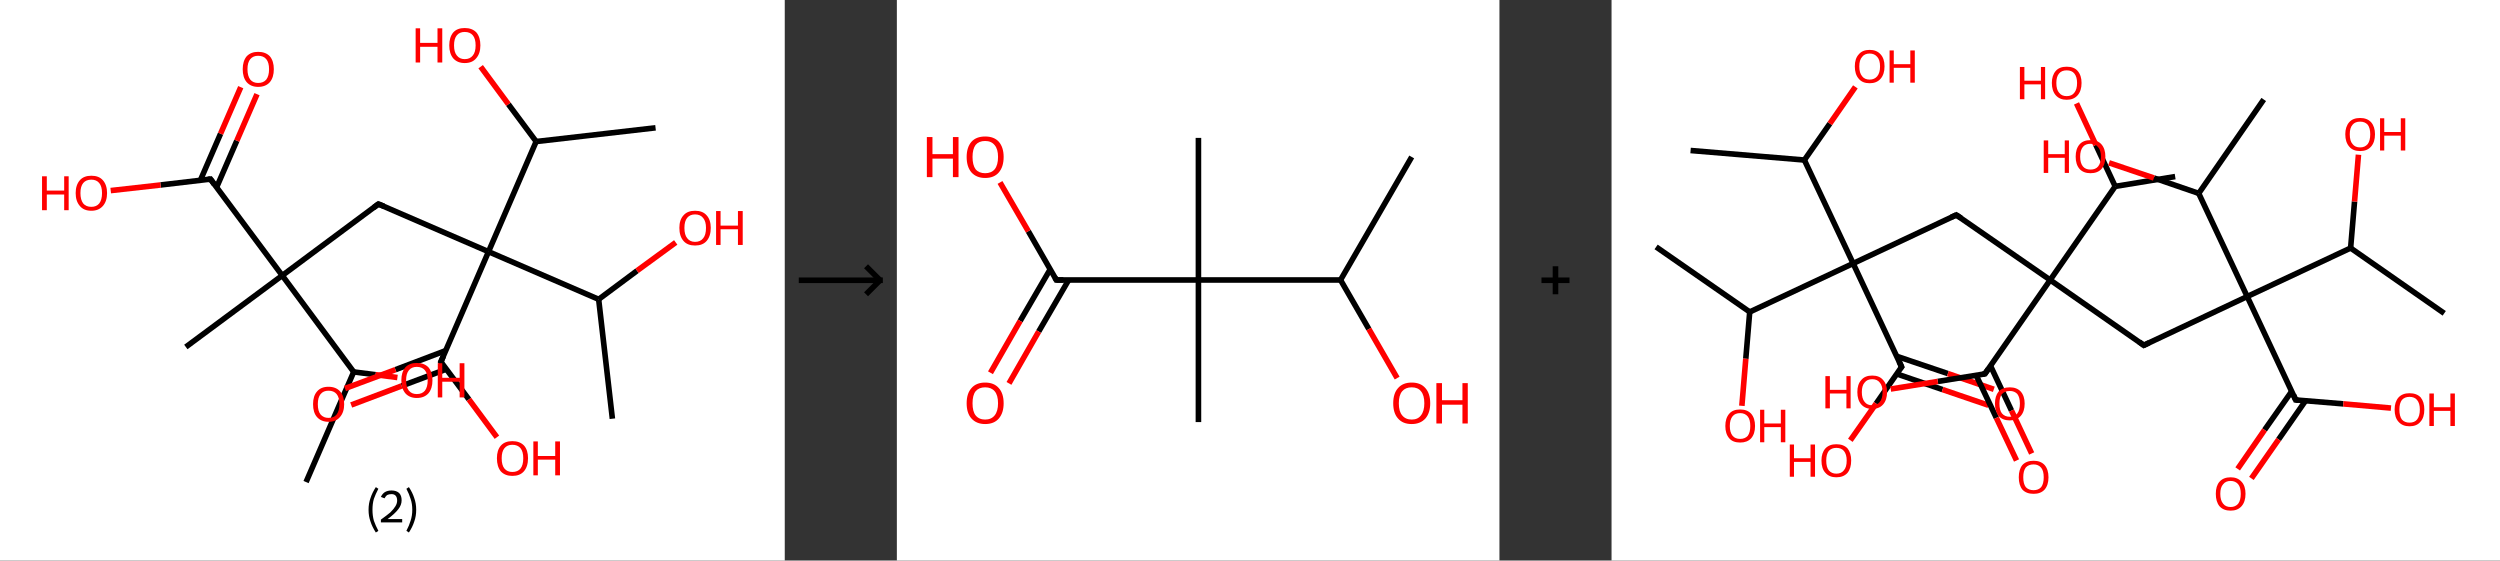 <?xml version='1.0' encoding='ASCII' standalone='yes'?>
<svg xmlns="http://www.w3.org/2000/svg" xmlns:xlink="http://www.w3.org/1999/xlink" version="1.1" width="892.0px" viewBox="0 0 892.0 200.0" height="200.0px">
  <rect x="0" y="0" width="892.0" height="200.0" fill="#333333" stroke="none"/>
  <g>
    <g transform="translate(0, 0) scale(1 1) "><!-- END OF HEADER -->
<rect style="opacity:1.0;fill:#FFFFFF;stroke:none" width="280.0" height="200.0" x="0.0" y="0.0"> </rect>
<path class="bond-0 atom-0 atom-1" d="M 109.2,172.0 L 126.2,132.7" style="fill:none;fill-rule:evenodd;stroke:#000000;stroke-width:2.0px;stroke-linecap:butt;stroke-linejoin:miter;stroke-opacity:1"/>
<path class="bond-1 atom-1 atom-2" d="M 126.2,132.7 L 134.0,133.7" style="fill:none;fill-rule:evenodd;stroke:#000000;stroke-width:2.0px;stroke-linecap:butt;stroke-linejoin:miter;stroke-opacity:1"/>
<path class="bond-1 atom-1 atom-2" d="M 134.0,133.7 L 141.8,134.7" style="fill:none;fill-rule:evenodd;stroke:#FF0000;stroke-width:2.0px;stroke-linecap:butt;stroke-linejoin:miter;stroke-opacity:1"/>
<path class="bond-2 atom-1 atom-3" d="M 126.2,132.7 L 100.7,98.3" style="fill:none;fill-rule:evenodd;stroke:#000000;stroke-width:2.0px;stroke-linecap:butt;stroke-linejoin:miter;stroke-opacity:1"/>
<path class="bond-3 atom-3 atom-4" d="M 100.7,98.3 L 66.3,123.8" style="fill:none;fill-rule:evenodd;stroke:#000000;stroke-width:2.0px;stroke-linecap:butt;stroke-linejoin:miter;stroke-opacity:1"/>
<path class="bond-4 atom-3 atom-5" d="M 100.7,98.3 L 135.0,72.8" style="fill:none;fill-rule:evenodd;stroke:#000000;stroke-width:2.0px;stroke-linecap:butt;stroke-linejoin:miter;stroke-opacity:1"/>
<path class="bond-5 atom-5 atom-6" d="M 135.0,72.8 L 174.3,89.8" style="fill:none;fill-rule:evenodd;stroke:#000000;stroke-width:2.0px;stroke-linecap:butt;stroke-linejoin:miter;stroke-opacity:1"/>
<path class="bond-6 atom-6 atom-7" d="M 174.3,89.8 L 157.3,129.1" style="fill:none;fill-rule:evenodd;stroke:#000000;stroke-width:2.0px;stroke-linecap:butt;stroke-linejoin:miter;stroke-opacity:1"/>
<path class="bond-7 atom-7 atom-8" d="M 159.0,125.1 L 141.1,131.9" style="fill:none;fill-rule:evenodd;stroke:#000000;stroke-width:2.0px;stroke-linecap:butt;stroke-linejoin:miter;stroke-opacity:1"/>
<path class="bond-7 atom-7 atom-8" d="M 141.1,131.9 L 123.1,138.6" style="fill:none;fill-rule:evenodd;stroke:#FF0000;stroke-width:2.0px;stroke-linecap:butt;stroke-linejoin:miter;stroke-opacity:1"/>
<path class="bond-7 atom-7 atom-8" d="M 159.3,131.7 L 143.3,137.7" style="fill:none;fill-rule:evenodd;stroke:#000000;stroke-width:2.0px;stroke-linecap:butt;stroke-linejoin:miter;stroke-opacity:1"/>
<path class="bond-7 atom-7 atom-8" d="M 143.3,137.7 L 125.3,144.5" style="fill:none;fill-rule:evenodd;stroke:#FF0000;stroke-width:2.0px;stroke-linecap:butt;stroke-linejoin:miter;stroke-opacity:1"/>
<path class="bond-8 atom-7 atom-9" d="M 157.3,129.1 L 167.3,142.5" style="fill:none;fill-rule:evenodd;stroke:#000000;stroke-width:2.0px;stroke-linecap:butt;stroke-linejoin:miter;stroke-opacity:1"/>
<path class="bond-8 atom-7 atom-9" d="M 167.3,142.5 L 177.3,156.0" style="fill:none;fill-rule:evenodd;stroke:#FF0000;stroke-width:2.0px;stroke-linecap:butt;stroke-linejoin:miter;stroke-opacity:1"/>
<path class="bond-9 atom-6 atom-10" d="M 174.3,89.8 L 213.6,106.8" style="fill:none;fill-rule:evenodd;stroke:#000000;stroke-width:2.0px;stroke-linecap:butt;stroke-linejoin:miter;stroke-opacity:1"/>
<path class="bond-10 atom-10 atom-11" d="M 213.6,106.8 L 218.5,149.4" style="fill:none;fill-rule:evenodd;stroke:#000000;stroke-width:2.0px;stroke-linecap:butt;stroke-linejoin:miter;stroke-opacity:1"/>
<path class="bond-11 atom-10 atom-12" d="M 213.6,106.8 L 227.3,96.6" style="fill:none;fill-rule:evenodd;stroke:#000000;stroke-width:2.0px;stroke-linecap:butt;stroke-linejoin:miter;stroke-opacity:1"/>
<path class="bond-11 atom-10 atom-12" d="M 227.3,96.6 L 241.1,86.5" style="fill:none;fill-rule:evenodd;stroke:#FF0000;stroke-width:2.0px;stroke-linecap:butt;stroke-linejoin:miter;stroke-opacity:1"/>
<path class="bond-12 atom-6 atom-13" d="M 174.3,89.8 L 191.3,50.5" style="fill:none;fill-rule:evenodd;stroke:#000000;stroke-width:2.0px;stroke-linecap:butt;stroke-linejoin:miter;stroke-opacity:1"/>
<path class="bond-13 atom-13 atom-14" d="M 191.3,50.5 L 233.9,45.6" style="fill:none;fill-rule:evenodd;stroke:#000000;stroke-width:2.0px;stroke-linecap:butt;stroke-linejoin:miter;stroke-opacity:1"/>
<path class="bond-14 atom-13 atom-15" d="M 191.3,50.5 L 181.4,37.2" style="fill:none;fill-rule:evenodd;stroke:#000000;stroke-width:2.0px;stroke-linecap:butt;stroke-linejoin:miter;stroke-opacity:1"/>
<path class="bond-14 atom-13 atom-15" d="M 181.4,37.2 L 171.5,23.8" style="fill:none;fill-rule:evenodd;stroke:#FF0000;stroke-width:2.0px;stroke-linecap:butt;stroke-linejoin:miter;stroke-opacity:1"/>
<path class="bond-15 atom-3 atom-16" d="M 100.7,98.3 L 75.1,63.9" style="fill:none;fill-rule:evenodd;stroke:#000000;stroke-width:2.0px;stroke-linecap:butt;stroke-linejoin:miter;stroke-opacity:1"/>
<path class="bond-16 atom-16 atom-17" d="M 77.3,66.8 L 84.5,50.2" style="fill:none;fill-rule:evenodd;stroke:#000000;stroke-width:2.0px;stroke-linecap:butt;stroke-linejoin:miter;stroke-opacity:1"/>
<path class="bond-16 atom-16 atom-17" d="M 84.5,50.2 L 91.7,33.6" style="fill:none;fill-rule:evenodd;stroke:#FF0000;stroke-width:2.0px;stroke-linecap:butt;stroke-linejoin:miter;stroke-opacity:1"/>
<path class="bond-16 atom-16 atom-17" d="M 71.5,64.3 L 78.7,47.7" style="fill:none;fill-rule:evenodd;stroke:#000000;stroke-width:2.0px;stroke-linecap:butt;stroke-linejoin:miter;stroke-opacity:1"/>
<path class="bond-16 atom-16 atom-17" d="M 78.7,47.7 L 85.9,31.1" style="fill:none;fill-rule:evenodd;stroke:#FF0000;stroke-width:2.0px;stroke-linecap:butt;stroke-linejoin:miter;stroke-opacity:1"/>
<path class="bond-17 atom-16 atom-18" d="M 75.1,63.9 L 57.3,66.0" style="fill:none;fill-rule:evenodd;stroke:#000000;stroke-width:2.0px;stroke-linecap:butt;stroke-linejoin:miter;stroke-opacity:1"/>
<path class="bond-17 atom-16 atom-18" d="M 57.3,66.0 L 39.5,68.0" style="fill:none;fill-rule:evenodd;stroke:#FF0000;stroke-width:2.0px;stroke-linecap:butt;stroke-linejoin:miter;stroke-opacity:1"/>
<path d="M 133.3,74.1 L 135.0,72.8 L 137.0,73.6" style="fill:none;stroke:#000000;stroke-width:2.0px;stroke-linecap:butt;stroke-linejoin:miter;stroke-opacity:1;"/>
<path d="M 158.2,127.1 L 157.3,129.1 L 157.8,129.8" style="fill:none;stroke:#000000;stroke-width:2.0px;stroke-linecap:butt;stroke-linejoin:miter;stroke-opacity:1;"/>
<path d="M 76.4,65.7 L 75.1,63.9 L 74.2,64.0" style="fill:none;stroke:#000000;stroke-width:2.0px;stroke-linecap:butt;stroke-linejoin:miter;stroke-opacity:1;"/>
<path class="atom-2" d="M 143.2 135.7 Q 143.2 132.8, 144.6 131.1 Q 146.1 129.5, 148.7 129.5 Q 151.4 129.5, 152.9 131.1 Q 154.3 132.8, 154.3 135.7 Q 154.3 138.6, 152.9 140.3 Q 151.4 142.0, 148.7 142.0 Q 146.1 142.0, 144.6 140.3 Q 143.2 138.6, 143.2 135.7 M 148.7 140.6 Q 150.6 140.6, 151.6 139.4 Q 152.6 138.1, 152.6 135.7 Q 152.6 133.3, 151.6 132.1 Q 150.6 130.9, 148.7 130.9 Q 146.9 130.9, 145.9 132.1 Q 144.9 133.3, 144.9 135.7 Q 144.9 138.1, 145.9 139.4 Q 146.9 140.6, 148.7 140.6 " fill="#FF0000"/>
<path class="atom-2" d="M 156.2 129.6 L 157.8 129.6 L 157.8 134.8 L 164.0 134.8 L 164.0 129.6 L 165.7 129.6 L 165.7 141.8 L 164.0 141.8 L 164.0 136.2 L 157.8 136.2 L 157.8 141.8 L 156.2 141.8 L 156.2 129.6 " fill="#FF0000"/>
<path class="atom-8" d="M 111.7 144.2 Q 111.7 141.3, 113.1 139.7 Q 114.5 138.0, 117.2 138.0 Q 119.9 138.0, 121.4 139.7 Q 122.8 141.3, 122.8 144.2 Q 122.8 147.1, 121.3 148.8 Q 119.9 150.5, 117.2 150.5 Q 114.6 150.5, 113.1 148.8 Q 111.7 147.2, 111.7 144.2 M 117.2 149.1 Q 119.1 149.1, 120.1 147.9 Q 121.1 146.6, 121.1 144.2 Q 121.1 141.8, 120.1 140.6 Q 119.1 139.4, 117.2 139.4 Q 115.4 139.4, 114.4 140.6 Q 113.4 141.8, 113.4 144.2 Q 113.4 146.7, 114.4 147.9 Q 115.4 149.1, 117.2 149.1 " fill="#FF0000"/>
<path class="atom-9" d="M 177.3 163.5 Q 177.3 160.6, 178.7 159.0 Q 180.1 157.4, 182.8 157.4 Q 185.5 157.4, 187.0 159.0 Q 188.4 160.6, 188.4 163.5 Q 188.4 166.5, 186.9 168.2 Q 185.5 169.8, 182.8 169.8 Q 180.2 169.8, 178.7 168.2 Q 177.3 166.5, 177.3 163.5 M 182.8 168.4 Q 184.7 168.4, 185.7 167.2 Q 186.7 166.0, 186.7 163.5 Q 186.7 161.1, 185.7 159.9 Q 184.7 158.7, 182.8 158.7 Q 181.0 158.7, 180.0 159.9 Q 179.0 161.1, 179.0 163.5 Q 179.0 166.0, 180.0 167.2 Q 181.0 168.4, 182.8 168.4 " fill="#FF0000"/>
<path class="atom-9" d="M 190.3 157.5 L 191.9 157.5 L 191.9 162.7 L 198.1 162.7 L 198.1 157.5 L 199.8 157.5 L 199.8 169.6 L 198.1 169.6 L 198.1 164.0 L 191.9 164.0 L 191.9 169.6 L 190.3 169.6 L 190.3 157.5 " fill="#FF0000"/>
<path class="atom-12" d="M 242.4 81.3 Q 242.4 78.4, 243.9 76.8 Q 245.3 75.2, 248.0 75.2 Q 250.7 75.2, 252.1 76.8 Q 253.6 78.4, 253.6 81.3 Q 253.6 84.3, 252.1 86.0 Q 250.7 87.6, 248.0 87.6 Q 245.3 87.6, 243.9 86.0 Q 242.4 84.3, 242.4 81.3 M 248.0 86.3 Q 249.9 86.3, 250.9 85.0 Q 251.9 83.8, 251.9 81.3 Q 251.9 79.0, 250.9 77.8 Q 249.9 76.5, 248.0 76.5 Q 246.2 76.5, 245.2 77.7 Q 244.2 78.9, 244.2 81.3 Q 244.2 83.8, 245.2 85.0 Q 246.2 86.3, 248.0 86.3 " fill="#FF0000"/>
<path class="atom-12" d="M 255.5 75.3 L 257.1 75.3 L 257.1 80.5 L 263.3 80.5 L 263.3 75.3 L 265.0 75.3 L 265.0 87.4 L 263.3 87.4 L 263.3 81.8 L 257.1 81.8 L 257.1 87.4 L 255.5 87.4 L 255.5 75.3 " fill="#FF0000"/>
<path class="atom-15" d="M 148.3 10.1 L 149.9 10.1 L 149.9 15.3 L 156.1 15.3 L 156.1 10.1 L 157.8 10.1 L 157.8 22.3 L 156.1 22.3 L 156.1 16.7 L 149.9 16.7 L 149.9 22.3 L 148.3 22.3 L 148.3 10.1 " fill="#FF0000"/>
<path class="atom-15" d="M 160.3 16.2 Q 160.3 13.3, 161.7 11.6 Q 163.1 10.0, 165.8 10.0 Q 168.5 10.0, 170.0 11.6 Q 171.4 13.3, 171.4 16.2 Q 171.4 19.1, 169.9 20.8 Q 168.5 22.5, 165.8 22.5 Q 163.2 22.5, 161.7 20.8 Q 160.3 19.1, 160.3 16.2 M 165.8 21.1 Q 167.7 21.1, 168.7 19.8 Q 169.7 18.6, 169.7 16.2 Q 169.7 13.8, 168.7 12.6 Q 167.7 11.4, 165.8 11.4 Q 164.0 11.4, 163.0 12.6 Q 162.0 13.8, 162.0 16.2 Q 162.0 18.6, 163.0 19.8 Q 164.0 21.1, 165.8 21.1 " fill="#FF0000"/>
<path class="atom-17" d="M 86.6 24.7 Q 86.6 21.8, 88.0 20.1 Q 89.5 18.5, 92.1 18.5 Q 94.8 18.5, 96.3 20.1 Q 97.7 21.8, 97.7 24.7 Q 97.7 27.6, 96.3 29.3 Q 94.8 31.0, 92.1 31.0 Q 89.5 31.0, 88.0 29.3 Q 86.6 27.6, 86.6 24.7 M 92.1 29.6 Q 94.0 29.6, 95.0 28.4 Q 96.0 27.1, 96.0 24.7 Q 96.0 22.3, 95.0 21.1 Q 94.0 19.9, 92.1 19.9 Q 90.3 19.9, 89.3 21.1 Q 88.3 22.3, 88.3 24.7 Q 88.3 27.1, 89.3 28.4 Q 90.3 29.6, 92.1 29.6 " fill="#FF0000"/>
<path class="atom-18" d="M 15.0 62.9 L 16.7 62.9 L 16.7 68.0 L 22.9 68.0 L 22.9 62.9 L 24.5 62.9 L 24.5 75.0 L 22.9 75.0 L 22.9 69.4 L 16.7 69.4 L 16.7 75.0 L 15.0 75.0 L 15.0 62.9 " fill="#FF0000"/>
<path class="atom-18" d="M 27.0 68.9 Q 27.0 66.0, 28.5 64.3 Q 29.9 62.7, 32.6 62.7 Q 35.3 62.7, 36.7 64.3 Q 38.2 66.0, 38.2 68.9 Q 38.2 71.8, 36.7 73.5 Q 35.2 75.2, 32.6 75.2 Q 29.9 75.2, 28.5 73.5 Q 27.0 71.8, 27.0 68.9 M 32.6 73.8 Q 34.4 73.8, 35.4 72.6 Q 36.4 71.3, 36.4 68.9 Q 36.4 66.5, 35.4 65.3 Q 34.4 64.1, 32.6 64.1 Q 30.7 64.1, 29.7 65.3 Q 28.7 66.5, 28.7 68.9 Q 28.7 71.3, 29.7 72.6 Q 30.7 73.8, 32.6 73.8 " fill="#FF0000"/>
<path class="legend" d="M 131.5 181.9 Q 131.5 179.6, 132.2 177.7 Q 132.8 175.8, 134.1 173.8 L 135.0 174.4 Q 134.0 176.3, 133.4 178.0 Q 132.9 179.7, 132.9 181.9 Q 132.9 184.0, 133.4 185.8 Q 134.0 187.5, 135.0 189.4 L 134.1 190.0 Q 132.8 188.0, 132.2 186.1 Q 131.5 184.2, 131.5 181.9 " fill="#000000"/>
<path class="legend" d="M 135.9 177.3 Q 136.4 176.2, 137.3 175.6 Q 138.3 175.0, 139.7 175.0 Q 141.4 175.0, 142.4 175.9 Q 143.3 176.8, 143.3 178.5 Q 143.3 180.2, 142.1 181.7 Q 140.9 183.3, 138.3 185.2 L 143.5 185.2 L 143.5 186.4 L 135.9 186.4 L 135.9 185.4 Q 138.0 183.9, 139.3 182.8 Q 140.5 181.6, 141.1 180.6 Q 141.7 179.6, 141.7 178.6 Q 141.7 177.5, 141.2 176.9 Q 140.7 176.3, 139.7 176.3 Q 138.8 176.3, 138.2 176.6 Q 137.6 177.0, 137.2 177.8 L 135.9 177.3 " fill="#000000"/>
<path class="legend" d="M 148.5 181.9 Q 148.5 184.2, 147.8 186.1 Q 147.2 188.0, 145.9 190.0 L 145.0 189.4 Q 146.0 187.5, 146.5 185.8 Q 147.1 184.0, 147.1 181.9 Q 147.1 179.7, 146.5 178.0 Q 146.0 176.3, 145.0 174.4 L 145.9 173.8 Q 147.2 175.8, 147.8 177.7 Q 148.5 179.6, 148.5 181.9 " fill="#000000"/>
</g>
    <g transform="translate(280.0, 0) scale(1 1) "><line x1="5" y1="100" x2="35" y2="100" style="stroke:rgb(0,0,0);stroke-width:2"/>
  <line x1="34" y1="100" x2="29" y2="95" style="stroke:rgb(0,0,0);stroke-width:2"/>
  <line x1="34" y1="100" x2="29" y2="105" style="stroke:rgb(0,0,0);stroke-width:2"/>
</g>
    <g transform="translate(320.0, 0) scale(1 1) "><!-- END OF HEADER -->
<rect style="opacity:1.0;fill:#FFFFFF;stroke:none" width="215.0" height="200.0" x="0.0" y="0.0"> </rect>
<path class="bond-0 atom-0 atom-1" d="M 183.7,56.0 L 158.3,99.9" style="fill:none;fill-rule:evenodd;stroke:#000000;stroke-width:2.0px;stroke-linecap:butt;stroke-linejoin:miter;stroke-opacity:1"/>
<path class="bond-1 atom-1 atom-2" d="M 158.3,99.9 L 168.4,117.4" style="fill:none;fill-rule:evenodd;stroke:#000000;stroke-width:2.0px;stroke-linecap:butt;stroke-linejoin:miter;stroke-opacity:1"/>
<path class="bond-1 atom-1 atom-2" d="M 168.4,117.4 L 178.5,134.9" style="fill:none;fill-rule:evenodd;stroke:#FF0000;stroke-width:2.0px;stroke-linecap:butt;stroke-linejoin:miter;stroke-opacity:1"/>
<path class="bond-2 atom-1 atom-3" d="M 158.3,99.9 L 107.6,99.9" style="fill:none;fill-rule:evenodd;stroke:#000000;stroke-width:2.0px;stroke-linecap:butt;stroke-linejoin:miter;stroke-opacity:1"/>
<path class="bond-3 atom-3 atom-4" d="M 107.6,99.9 L 107.6,49.2" style="fill:none;fill-rule:evenodd;stroke:#000000;stroke-width:2.0px;stroke-linecap:butt;stroke-linejoin:miter;stroke-opacity:1"/>
<path class="bond-4 atom-3 atom-5" d="M 107.6,99.9 L 107.6,150.6" style="fill:none;fill-rule:evenodd;stroke:#000000;stroke-width:2.0px;stroke-linecap:butt;stroke-linejoin:miter;stroke-opacity:1"/>
<path class="bond-5 atom-3 atom-6" d="M 107.6,99.9 L 56.9,99.9" style="fill:none;fill-rule:evenodd;stroke:#000000;stroke-width:2.0px;stroke-linecap:butt;stroke-linejoin:miter;stroke-opacity:1"/>
<path class="bond-6 atom-6 atom-7" d="M 54.7,96.1 L 44.0,114.5" style="fill:none;fill-rule:evenodd;stroke:#000000;stroke-width:2.0px;stroke-linecap:butt;stroke-linejoin:miter;stroke-opacity:1"/>
<path class="bond-6 atom-6 atom-7" d="M 44.0,114.5 L 33.4,133.0" style="fill:none;fill-rule:evenodd;stroke:#FF0000;stroke-width:2.0px;stroke-linecap:butt;stroke-linejoin:miter;stroke-opacity:1"/>
<path class="bond-6 atom-6 atom-7" d="M 61.3,99.9 L 50.6,118.3" style="fill:none;fill-rule:evenodd;stroke:#000000;stroke-width:2.0px;stroke-linecap:butt;stroke-linejoin:miter;stroke-opacity:1"/>
<path class="bond-6 atom-6 atom-7" d="M 50.6,118.3 L 40.0,136.8" style="fill:none;fill-rule:evenodd;stroke:#FF0000;stroke-width:2.0px;stroke-linecap:butt;stroke-linejoin:miter;stroke-opacity:1"/>
<path class="bond-7 atom-6 atom-8" d="M 56.9,99.9 L 46.9,82.5" style="fill:none;fill-rule:evenodd;stroke:#000000;stroke-width:2.0px;stroke-linecap:butt;stroke-linejoin:miter;stroke-opacity:1"/>
<path class="bond-7 atom-6 atom-8" d="M 46.9,82.5 L 36.8,65.1" style="fill:none;fill-rule:evenodd;stroke:#FF0000;stroke-width:2.0px;stroke-linecap:butt;stroke-linejoin:miter;stroke-opacity:1"/>
<path d="M 59.4,99.9 L 56.9,99.9 L 56.4,99.0" style="fill:none;stroke:#000000;stroke-width:2.0px;stroke-linecap:butt;stroke-linejoin:miter;stroke-opacity:1;"/>
<path class="atom-2" d="M 177.1 143.9 Q 177.1 140.4, 178.8 138.5 Q 180.5 136.5, 183.7 136.5 Q 186.9 136.5, 188.6 138.5 Q 190.3 140.4, 190.3 143.9 Q 190.3 147.3, 188.6 149.3 Q 186.8 151.3, 183.7 151.3 Q 180.5 151.3, 178.8 149.3 Q 177.1 147.4, 177.1 143.9 M 183.7 149.7 Q 185.9 149.7, 187.0 148.2 Q 188.2 146.7, 188.2 143.9 Q 188.2 141.0, 187.0 139.6 Q 185.9 138.2, 183.7 138.2 Q 181.5 138.2, 180.3 139.6 Q 179.1 141.0, 179.1 143.9 Q 179.1 146.8, 180.3 148.2 Q 181.5 149.7, 183.7 149.7 " fill="#FF0000"/>
<path class="atom-2" d="M 192.5 136.7 L 194.5 136.7 L 194.5 142.8 L 201.8 142.8 L 201.8 136.7 L 203.7 136.7 L 203.7 151.1 L 201.8 151.1 L 201.8 144.4 L 194.5 144.4 L 194.5 151.1 L 192.5 151.1 L 192.5 136.7 " fill="#FF0000"/>
<path class="atom-7" d="M 24.9 143.9 Q 24.9 140.4, 26.6 138.5 Q 28.3 136.5, 31.5 136.5 Q 34.7 136.5, 36.4 138.5 Q 38.1 140.4, 38.1 143.9 Q 38.1 147.3, 36.4 149.3 Q 34.7 151.3, 31.5 151.3 Q 28.4 151.3, 26.6 149.3 Q 24.9 147.4, 24.9 143.9 M 31.5 149.7 Q 33.7 149.7, 34.9 148.2 Q 36.1 146.7, 36.1 143.9 Q 36.1 141.0, 34.9 139.6 Q 33.7 138.2, 31.5 138.2 Q 29.3 138.2, 28.1 139.6 Q 27.0 141.0, 27.0 143.9 Q 27.0 146.8, 28.1 148.2 Q 29.3 149.7, 31.5 149.7 " fill="#FF0000"/>
<path class="atom-8" d="M 10.7 48.9 L 12.7 48.9 L 12.7 55.0 L 20.0 55.0 L 20.0 48.9 L 22.0 48.9 L 22.0 63.2 L 20.0 63.2 L 20.0 56.6 L 12.7 56.6 L 12.7 63.2 L 10.7 63.2 L 10.7 48.9 " fill="#FF0000"/>
<path class="atom-8" d="M 24.9 56.0 Q 24.9 52.6, 26.6 50.6 Q 28.3 48.7, 31.5 48.7 Q 34.7 48.7, 36.4 50.6 Q 38.1 52.6, 38.1 56.0 Q 38.1 59.5, 36.4 61.5 Q 34.7 63.5, 31.5 63.5 Q 28.4 63.5, 26.6 61.5 Q 24.9 59.5, 24.9 56.0 M 31.5 61.8 Q 33.7 61.8, 34.9 60.4 Q 36.1 58.9, 36.1 56.0 Q 36.1 53.2, 34.9 51.8 Q 33.7 50.3, 31.5 50.3 Q 29.3 50.3, 28.1 51.7 Q 27.0 53.2, 27.0 56.0 Q 27.0 58.9, 28.1 60.4 Q 29.3 61.8, 31.5 61.8 " fill="#FF0000"/>
</g>
    <g transform="translate(535.0, 0) scale(1 1) "><line x1="15" y1="100" x2="25" y2="100" style="stroke:rgb(0,0,0);stroke-width:2"/>
  <line x1="20" y1="95" x2="20" y2="105" style="stroke:rgb(0,0,0);stroke-width:2"/>
</g>
    <g transform="translate(575.0, 0) scale(1 1) "><!-- END OF HEADER -->
<rect style="opacity:1.0;fill:#FFFFFF;stroke:none" width="317.0" height="200.0" x="0.0" y="0.0"> </rect>
<path class="bond-0 atom-0 atom-1" d="M 201.1,63.0 L 179.7,66.5" style="fill:none;fill-rule:evenodd;stroke:#000000;stroke-width:2.0px;stroke-linecap:butt;stroke-linejoin:miter;stroke-opacity:1"/>
<path class="bond-1 atom-1 atom-2" d="M 179.7,66.5 L 172.8,51.7" style="fill:none;fill-rule:evenodd;stroke:#000000;stroke-width:2.0px;stroke-linecap:butt;stroke-linejoin:miter;stroke-opacity:1"/>
<path class="bond-1 atom-1 atom-2" d="M 172.8,51.7 L 165.9,36.9" style="fill:none;fill-rule:evenodd;stroke:#FF0000;stroke-width:2.0px;stroke-linecap:butt;stroke-linejoin:miter;stroke-opacity:1"/>
<path class="bond-2 atom-1 atom-3" d="M 179.7,66.5 L 156.5,99.9" style="fill:none;fill-rule:evenodd;stroke:#000000;stroke-width:2.0px;stroke-linecap:butt;stroke-linejoin:miter;stroke-opacity:1"/>
<path class="bond-3 atom-3 atom-4" d="M 156.5,99.9 L 123.0,76.7" style="fill:none;fill-rule:evenodd;stroke:#000000;stroke-width:2.0px;stroke-linecap:butt;stroke-linejoin:miter;stroke-opacity:1"/>
<path class="bond-4 atom-4 atom-5" d="M 123.0,76.7 L 86.2,94.0" style="fill:none;fill-rule:evenodd;stroke:#000000;stroke-width:2.0px;stroke-linecap:butt;stroke-linejoin:miter;stroke-opacity:1"/>
<path class="bond-5 atom-5 atom-6" d="M 86.2,94.0 L 103.5,130.9" style="fill:none;fill-rule:evenodd;stroke:#000000;stroke-width:2.0px;stroke-linecap:butt;stroke-linejoin:miter;stroke-opacity:1"/>
<path class="bond-6 atom-6 atom-7" d="M 101.7,133.4 L 118.1,139.0" style="fill:none;fill-rule:evenodd;stroke:#000000;stroke-width:2.0px;stroke-linecap:butt;stroke-linejoin:miter;stroke-opacity:1"/>
<path class="bond-6 atom-6 atom-7" d="M 118.1,139.0 L 134.5,144.6" style="fill:none;fill-rule:evenodd;stroke:#FF0000;stroke-width:2.0px;stroke-linecap:butt;stroke-linejoin:miter;stroke-opacity:1"/>
<path class="bond-6 atom-6 atom-7" d="M 101.7,127.1 L 120.0,133.3" style="fill:none;fill-rule:evenodd;stroke:#000000;stroke-width:2.0px;stroke-linecap:butt;stroke-linejoin:miter;stroke-opacity:1"/>
<path class="bond-6 atom-6 atom-7" d="M 120.0,133.3 L 136.4,138.9" style="fill:none;fill-rule:evenodd;stroke:#FF0000;stroke-width:2.0px;stroke-linecap:butt;stroke-linejoin:miter;stroke-opacity:1"/>
<path class="bond-7 atom-6 atom-8" d="M 103.5,130.9 L 94.4,144.0" style="fill:none;fill-rule:evenodd;stroke:#000000;stroke-width:2.0px;stroke-linecap:butt;stroke-linejoin:miter;stroke-opacity:1"/>
<path class="bond-7 atom-6 atom-8" d="M 94.4,144.0 L 85.2,157.1" style="fill:none;fill-rule:evenodd;stroke:#FF0000;stroke-width:2.0px;stroke-linecap:butt;stroke-linejoin:miter;stroke-opacity:1"/>
<path class="bond-8 atom-5 atom-9" d="M 86.2,94.0 L 49.3,111.3" style="fill:none;fill-rule:evenodd;stroke:#000000;stroke-width:2.0px;stroke-linecap:butt;stroke-linejoin:miter;stroke-opacity:1"/>
<path class="bond-9 atom-9 atom-10" d="M 49.3,111.3 L 15.9,88.1" style="fill:none;fill-rule:evenodd;stroke:#000000;stroke-width:2.0px;stroke-linecap:butt;stroke-linejoin:miter;stroke-opacity:1"/>
<path class="bond-10 atom-9 atom-11" d="M 49.3,111.3 L 47.9,128.0" style="fill:none;fill-rule:evenodd;stroke:#000000;stroke-width:2.0px;stroke-linecap:butt;stroke-linejoin:miter;stroke-opacity:1"/>
<path class="bond-10 atom-9 atom-11" d="M 47.9,128.0 L 46.5,144.8" style="fill:none;fill-rule:evenodd;stroke:#FF0000;stroke-width:2.0px;stroke-linecap:butt;stroke-linejoin:miter;stroke-opacity:1"/>
<path class="bond-11 atom-5 atom-12" d="M 86.2,94.0 L 68.8,57.1" style="fill:none;fill-rule:evenodd;stroke:#000000;stroke-width:2.0px;stroke-linecap:butt;stroke-linejoin:miter;stroke-opacity:1"/>
<path class="bond-12 atom-12 atom-13" d="M 68.8,57.1 L 28.2,53.7" style="fill:none;fill-rule:evenodd;stroke:#000000;stroke-width:2.0px;stroke-linecap:butt;stroke-linejoin:miter;stroke-opacity:1"/>
<path class="bond-13 atom-12 atom-14" d="M 68.8,57.1 L 77.9,44.1" style="fill:none;fill-rule:evenodd;stroke:#000000;stroke-width:2.0px;stroke-linecap:butt;stroke-linejoin:miter;stroke-opacity:1"/>
<path class="bond-13 atom-12 atom-14" d="M 77.9,44.1 L 87.0,31.0" style="fill:none;fill-rule:evenodd;stroke:#FF0000;stroke-width:2.0px;stroke-linecap:butt;stroke-linejoin:miter;stroke-opacity:1"/>
<path class="bond-14 atom-3 atom-15" d="M 156.5,99.9 L 189.9,123.2" style="fill:none;fill-rule:evenodd;stroke:#000000;stroke-width:2.0px;stroke-linecap:butt;stroke-linejoin:miter;stroke-opacity:1"/>
<path class="bond-15 atom-15 atom-16" d="M 189.9,123.2 L 226.8,105.8" style="fill:none;fill-rule:evenodd;stroke:#000000;stroke-width:2.0px;stroke-linecap:butt;stroke-linejoin:miter;stroke-opacity:1"/>
<path class="bond-16 atom-16 atom-17" d="M 226.8,105.8 L 244.1,142.7" style="fill:none;fill-rule:evenodd;stroke:#000000;stroke-width:2.0px;stroke-linecap:butt;stroke-linejoin:miter;stroke-opacity:1"/>
<path class="bond-17 atom-17 atom-18" d="M 242.7,139.6 L 233.0,153.4" style="fill:none;fill-rule:evenodd;stroke:#000000;stroke-width:2.0px;stroke-linecap:butt;stroke-linejoin:miter;stroke-opacity:1"/>
<path class="bond-17 atom-17 atom-18" d="M 233.0,153.4 L 223.4,167.3" style="fill:none;fill-rule:evenodd;stroke:#FF0000;stroke-width:2.0px;stroke-linecap:butt;stroke-linejoin:miter;stroke-opacity:1"/>
<path class="bond-17 atom-17 atom-18" d="M 247.6,143.0 L 238.0,156.8" style="fill:none;fill-rule:evenodd;stroke:#000000;stroke-width:2.0px;stroke-linecap:butt;stroke-linejoin:miter;stroke-opacity:1"/>
<path class="bond-17 atom-17 atom-18" d="M 238.0,156.8 L 228.3,170.7" style="fill:none;fill-rule:evenodd;stroke:#FF0000;stroke-width:2.0px;stroke-linecap:butt;stroke-linejoin:miter;stroke-opacity:1"/>
<path class="bond-18 atom-17 atom-19" d="M 244.1,142.7 L 261.1,144.1" style="fill:none;fill-rule:evenodd;stroke:#000000;stroke-width:2.0px;stroke-linecap:butt;stroke-linejoin:miter;stroke-opacity:1"/>
<path class="bond-18 atom-17 atom-19" d="M 261.1,144.1 L 278.1,145.6" style="fill:none;fill-rule:evenodd;stroke:#FF0000;stroke-width:2.0px;stroke-linecap:butt;stroke-linejoin:miter;stroke-opacity:1"/>
<path class="bond-19 atom-16 atom-20" d="M 226.8,105.8 L 263.7,88.5" style="fill:none;fill-rule:evenodd;stroke:#000000;stroke-width:2.0px;stroke-linecap:butt;stroke-linejoin:miter;stroke-opacity:1"/>
<path class="bond-20 atom-20 atom-21" d="M 263.7,88.5 L 297.1,111.8" style="fill:none;fill-rule:evenodd;stroke:#000000;stroke-width:2.0px;stroke-linecap:butt;stroke-linejoin:miter;stroke-opacity:1"/>
<path class="bond-21 atom-20 atom-22" d="M 263.7,88.5 L 265.1,71.9" style="fill:none;fill-rule:evenodd;stroke:#000000;stroke-width:2.0px;stroke-linecap:butt;stroke-linejoin:miter;stroke-opacity:1"/>
<path class="bond-21 atom-20 atom-22" d="M 265.1,71.9 L 266.5,55.2" style="fill:none;fill-rule:evenodd;stroke:#FF0000;stroke-width:2.0px;stroke-linecap:butt;stroke-linejoin:miter;stroke-opacity:1"/>
<path class="bond-22 atom-16 atom-23" d="M 226.8,105.8 L 209.5,69.0" style="fill:none;fill-rule:evenodd;stroke:#000000;stroke-width:2.0px;stroke-linecap:butt;stroke-linejoin:miter;stroke-opacity:1"/>
<path class="bond-23 atom-23 atom-24" d="M 209.5,69.0 L 232.7,35.5" style="fill:none;fill-rule:evenodd;stroke:#000000;stroke-width:2.0px;stroke-linecap:butt;stroke-linejoin:miter;stroke-opacity:1"/>
<path class="bond-24 atom-23 atom-25" d="M 209.5,69.0 L 193.5,63.5" style="fill:none;fill-rule:evenodd;stroke:#000000;stroke-width:2.0px;stroke-linecap:butt;stroke-linejoin:miter;stroke-opacity:1"/>
<path class="bond-24 atom-23 atom-25" d="M 193.5,63.5 L 177.5,58.1" style="fill:none;fill-rule:evenodd;stroke:#FF0000;stroke-width:2.0px;stroke-linecap:butt;stroke-linejoin:miter;stroke-opacity:1"/>
<path class="bond-25 atom-3 atom-26" d="M 156.5,99.9 L 133.2,133.4" style="fill:none;fill-rule:evenodd;stroke:#000000;stroke-width:2.0px;stroke-linecap:butt;stroke-linejoin:miter;stroke-opacity:1"/>
<path class="bond-26 atom-26 atom-27" d="M 130.1,133.9 L 137.3,149.1" style="fill:none;fill-rule:evenodd;stroke:#000000;stroke-width:2.0px;stroke-linecap:butt;stroke-linejoin:miter;stroke-opacity:1"/>
<path class="bond-26 atom-26 atom-27" d="M 137.3,149.1 L 144.5,164.3" style="fill:none;fill-rule:evenodd;stroke:#FF0000;stroke-width:2.0px;stroke-linecap:butt;stroke-linejoin:miter;stroke-opacity:1"/>
<path class="bond-26 atom-26 atom-27" d="M 135.2,130.5 L 142.7,146.5" style="fill:none;fill-rule:evenodd;stroke:#000000;stroke-width:2.0px;stroke-linecap:butt;stroke-linejoin:miter;stroke-opacity:1"/>
<path class="bond-26 atom-26 atom-27" d="M 142.7,146.5 L 149.9,161.8" style="fill:none;fill-rule:evenodd;stroke:#FF0000;stroke-width:2.0px;stroke-linecap:butt;stroke-linejoin:miter;stroke-opacity:1"/>
<path class="bond-27 atom-26 atom-28" d="M 133.2,133.4 L 116.4,136.1" style="fill:none;fill-rule:evenodd;stroke:#000000;stroke-width:2.0px;stroke-linecap:butt;stroke-linejoin:miter;stroke-opacity:1"/>
<path class="bond-27 atom-26 atom-28" d="M 116.4,136.1 L 99.6,138.8" style="fill:none;fill-rule:evenodd;stroke:#FF0000;stroke-width:2.0px;stroke-linecap:butt;stroke-linejoin:miter;stroke-opacity:1"/>
<path d="M 124.7,77.8 L 123.0,76.7 L 121.2,77.5" style="fill:none;stroke:#000000;stroke-width:2.0px;stroke-linecap:butt;stroke-linejoin:miter;stroke-opacity:1;"/>
<path d="M 102.6,129.0 L 103.5,130.9 L 103.0,131.5" style="fill:none;stroke:#000000;stroke-width:2.0px;stroke-linecap:butt;stroke-linejoin:miter;stroke-opacity:1;"/>
<path d="M 188.3,122.0 L 189.9,123.2 L 191.8,122.3" style="fill:none;stroke:#000000;stroke-width:2.0px;stroke-linecap:butt;stroke-linejoin:miter;stroke-opacity:1;"/>
<path d="M 243.3,140.9 L 244.1,142.7 L 245.0,142.8" style="fill:none;stroke:#000000;stroke-width:2.0px;stroke-linecap:butt;stroke-linejoin:miter;stroke-opacity:1;"/>
<path d="M 134.4,131.7 L 133.2,133.4 L 132.4,133.5" style="fill:none;stroke:#000000;stroke-width:2.0px;stroke-linecap:butt;stroke-linejoin:miter;stroke-opacity:1;"/>
<path class="atom-2" d="M 145.7 23.9 L 147.3 23.9 L 147.3 28.8 L 153.2 28.8 L 153.2 23.9 L 154.7 23.9 L 154.7 35.4 L 153.2 35.4 L 153.2 30.1 L 147.3 30.1 L 147.3 35.4 L 145.7 35.4 L 145.7 23.9 " fill="#FF0000"/>
<path class="atom-2" d="M 157.1 29.6 Q 157.1 26.9, 158.5 25.3 Q 159.8 23.8, 162.4 23.8 Q 165.0 23.8, 166.3 25.3 Q 167.7 26.9, 167.7 29.6 Q 167.7 32.4, 166.3 34.0 Q 164.9 35.6, 162.4 35.6 Q 159.9 35.6, 158.5 34.0 Q 157.1 32.4, 157.1 29.6 M 162.4 34.3 Q 164.2 34.3, 165.1 33.1 Q 166.1 31.9, 166.1 29.6 Q 166.1 27.4, 165.1 26.2 Q 164.2 25.1, 162.4 25.1 Q 160.6 25.1, 159.7 26.2 Q 158.7 27.3, 158.7 29.6 Q 158.7 32.0, 159.7 33.1 Q 160.6 34.3, 162.4 34.3 " fill="#FF0000"/>
<path class="atom-7" d="M 136.8 144.0 Q 136.8 141.3, 138.1 139.7 Q 139.5 138.2, 142.1 138.2 Q 144.6 138.2, 146.0 139.7 Q 147.4 141.3, 147.4 144.0 Q 147.4 146.8, 146.0 148.4 Q 144.6 150.0, 142.1 150.0 Q 139.5 150.0, 138.1 148.4 Q 136.8 146.8, 136.8 144.0 M 142.1 148.7 Q 143.8 148.7, 144.8 147.5 Q 145.7 146.3, 145.7 144.0 Q 145.7 141.8, 144.8 140.6 Q 143.8 139.5, 142.1 139.5 Q 140.3 139.5, 139.3 140.6 Q 138.4 141.7, 138.4 144.0 Q 138.4 146.4, 139.3 147.5 Q 140.3 148.7, 142.1 148.7 " fill="#FF0000"/>
<path class="atom-8" d="M 63.6 158.6 L 65.1 158.6 L 65.1 163.5 L 71.0 163.5 L 71.0 158.6 L 72.6 158.6 L 72.6 170.1 L 71.0 170.1 L 71.0 164.8 L 65.1 164.8 L 65.1 170.1 L 63.6 170.1 L 63.6 158.6 " fill="#FF0000"/>
<path class="atom-8" d="M 74.9 164.3 Q 74.9 161.6, 76.3 160.0 Q 77.7 158.5, 80.2 158.5 Q 82.8 158.5, 84.2 160.0 Q 85.5 161.6, 85.5 164.3 Q 85.5 167.1, 84.2 168.7 Q 82.8 170.3, 80.2 170.3 Q 77.7 170.3, 76.3 168.7 Q 74.9 167.2, 74.9 164.3 M 80.2 169.0 Q 82.0 169.0, 82.9 167.8 Q 83.9 166.7, 83.9 164.3 Q 83.9 162.1, 82.9 160.9 Q 82.0 159.8, 80.2 159.8 Q 78.5 159.8, 77.5 160.9 Q 76.6 162.1, 76.6 164.3 Q 76.6 166.7, 77.5 167.8 Q 78.5 169.0, 80.2 169.0 " fill="#FF0000"/>
<path class="atom-11" d="M 40.6 152.0 Q 40.6 149.2, 42.0 147.6 Q 43.3 146.1, 45.9 146.1 Q 48.4 146.1, 49.8 147.6 Q 51.2 149.2, 51.2 152.0 Q 51.2 154.8, 49.8 156.4 Q 48.4 157.9, 45.9 157.9 Q 43.3 157.9, 42.0 156.4 Q 40.6 154.8, 40.6 152.0 M 45.9 156.6 Q 47.6 156.6, 48.6 155.5 Q 49.5 154.3, 49.5 152.0 Q 49.5 149.7, 48.6 148.6 Q 47.6 147.4, 45.9 147.4 Q 44.1 147.4, 43.2 148.5 Q 42.2 149.7, 42.2 152.0 Q 42.2 154.3, 43.2 155.5 Q 44.1 156.6, 45.9 156.6 " fill="#FF0000"/>
<path class="atom-11" d="M 53.0 146.2 L 54.5 146.2 L 54.5 151.1 L 60.4 151.1 L 60.4 146.2 L 62.0 146.2 L 62.0 157.8 L 60.4 157.8 L 60.4 152.4 L 54.5 152.4 L 54.5 157.8 L 53.0 157.8 L 53.0 146.2 " fill="#FF0000"/>
<path class="atom-14" d="M 86.8 23.7 Q 86.8 20.9, 88.2 19.4 Q 89.5 17.8, 92.1 17.8 Q 94.6 17.8, 96.0 19.4 Q 97.4 20.9, 97.4 23.7 Q 97.4 26.5, 96.0 28.1 Q 94.6 29.7, 92.1 29.7 Q 89.5 29.7, 88.2 28.1 Q 86.8 26.5, 86.8 23.7 M 92.1 28.4 Q 93.8 28.4, 94.8 27.2 Q 95.8 26.0, 95.8 23.7 Q 95.8 21.4, 94.8 20.3 Q 93.8 19.1, 92.1 19.1 Q 90.3 19.1, 89.4 20.3 Q 88.4 21.4, 88.4 23.7 Q 88.4 26.0, 89.4 27.2 Q 90.3 28.4, 92.1 28.4 " fill="#FF0000"/>
<path class="atom-14" d="M 99.2 18.0 L 100.7 18.0 L 100.7 22.9 L 106.6 22.9 L 106.6 18.0 L 108.2 18.0 L 108.2 29.5 L 106.6 29.5 L 106.6 24.2 L 100.7 24.2 L 100.7 29.5 L 99.2 29.5 L 99.2 18.0 " fill="#FF0000"/>
<path class="atom-18" d="M 215.6 176.2 Q 215.6 173.4, 216.9 171.9 Q 218.3 170.3, 220.9 170.3 Q 223.4 170.3, 224.8 171.9 Q 226.2 173.4, 226.2 176.2 Q 226.2 179.0, 224.8 180.6 Q 223.4 182.2, 220.9 182.2 Q 218.3 182.2, 216.9 180.6 Q 215.6 179.0, 215.6 176.2 M 220.9 180.9 Q 222.6 180.9, 223.6 179.7 Q 224.5 178.5, 224.5 176.2 Q 224.5 173.9, 223.6 172.8 Q 222.6 171.6, 220.9 171.6 Q 219.1 171.6, 218.2 172.8 Q 217.2 173.9, 217.2 176.2 Q 217.2 178.5, 218.2 179.7 Q 219.1 180.9, 220.9 180.9 " fill="#FF0000"/>
<path class="atom-19" d="M 279.4 146.1 Q 279.4 143.4, 280.8 141.8 Q 282.2 140.3, 284.7 140.3 Q 287.3 140.3, 288.7 141.8 Q 290.0 143.4, 290.0 146.1 Q 290.0 149.0, 288.6 150.5 Q 287.3 152.1, 284.7 152.1 Q 282.2 152.1, 280.8 150.5 Q 279.4 149.0, 279.4 146.1 M 284.7 150.8 Q 286.5 150.8, 287.4 149.7 Q 288.4 148.5, 288.4 146.1 Q 288.4 143.9, 287.4 142.7 Q 286.5 141.6, 284.7 141.6 Q 283.0 141.6, 282.0 142.7 Q 281.1 143.9, 281.1 146.1 Q 281.1 148.5, 282.0 149.7 Q 283.0 150.8, 284.7 150.8 " fill="#FF0000"/>
<path class="atom-19" d="M 291.8 140.4 L 293.4 140.4 L 293.4 145.3 L 299.3 145.3 L 299.3 140.4 L 300.9 140.4 L 300.9 152.0 L 299.3 152.0 L 299.3 146.6 L 293.4 146.6 L 293.4 152.0 L 291.8 152.0 L 291.8 140.4 " fill="#FF0000"/>
<path class="atom-22" d="M 261.8 47.9 Q 261.8 45.2, 263.2 43.6 Q 264.5 42.1, 267.1 42.1 Q 269.6 42.1, 271.0 43.6 Q 272.4 45.2, 272.4 47.9 Q 272.4 50.7, 271.0 52.3 Q 269.6 53.9, 267.1 53.9 Q 264.5 53.9, 263.2 52.3 Q 261.8 50.7, 261.8 47.9 M 267.1 52.6 Q 268.8 52.6, 269.8 51.4 Q 270.7 50.2, 270.7 47.9 Q 270.7 45.7, 269.8 44.5 Q 268.8 43.4, 267.1 43.4 Q 265.3 43.4, 264.4 44.5 Q 263.4 45.6, 263.4 47.9 Q 263.4 50.3, 264.4 51.4 Q 265.3 52.6, 267.1 52.6 " fill="#FF0000"/>
<path class="atom-22" d="M 274.2 42.2 L 275.7 42.2 L 275.7 47.1 L 281.6 47.1 L 281.6 42.2 L 283.2 42.2 L 283.2 53.7 L 281.6 53.7 L 281.6 48.4 L 275.7 48.4 L 275.7 53.7 L 274.2 53.7 L 274.2 42.2 " fill="#FF0000"/>
<path class="atom-25" d="M 154.2 50.1 L 155.8 50.1 L 155.8 55.0 L 161.7 55.0 L 161.7 50.1 L 163.2 50.1 L 163.2 61.7 L 161.7 61.7 L 161.7 56.3 L 155.8 56.3 L 155.8 61.7 L 154.2 61.7 L 154.2 50.1 " fill="#FF0000"/>
<path class="atom-25" d="M 165.6 55.9 Q 165.6 53.1, 167.0 51.5 Q 168.3 50.0, 170.9 50.0 Q 173.5 50.0, 174.8 51.5 Q 176.2 53.1, 176.2 55.9 Q 176.2 58.7, 174.8 60.3 Q 173.4 61.8, 170.9 61.8 Q 168.4 61.8, 167.0 60.3 Q 165.6 58.7, 165.6 55.9 M 170.9 60.5 Q 172.7 60.5, 173.6 59.4 Q 174.6 58.2, 174.6 55.9 Q 174.6 53.6, 173.6 52.5 Q 172.7 51.3, 170.9 51.3 Q 169.1 51.3, 168.2 52.4 Q 167.2 53.6, 167.2 55.9 Q 167.2 58.2, 168.2 59.4 Q 169.1 60.5, 170.9 60.5 " fill="#FF0000"/>
<path class="atom-27" d="M 145.3 170.3 Q 145.3 167.5, 146.6 165.9 Q 148.0 164.4, 150.6 164.4 Q 153.1 164.4, 154.5 165.9 Q 155.9 167.5, 155.9 170.3 Q 155.9 173.1, 154.5 174.7 Q 153.1 176.2, 150.6 176.2 Q 148.0 176.2, 146.6 174.7 Q 145.3 173.1, 145.3 170.3 M 150.6 174.9 Q 152.3 174.9, 153.3 173.8 Q 154.2 172.6, 154.2 170.3 Q 154.2 168.0, 153.3 166.9 Q 152.3 165.7, 150.6 165.7 Q 148.8 165.7, 147.8 166.8 Q 146.9 168.0, 146.9 170.3 Q 146.9 172.6, 147.8 173.8 Q 148.8 174.9, 150.6 174.9 " fill="#FF0000"/>
<path class="atom-28" d="M 76.3 134.2 L 77.9 134.2 L 77.9 139.1 L 83.8 139.1 L 83.8 134.2 L 85.3 134.2 L 85.3 145.7 L 83.8 145.7 L 83.8 140.4 L 77.9 140.4 L 77.9 145.7 L 76.3 145.7 L 76.3 134.2 " fill="#FF0000"/>
<path class="atom-28" d="M 87.7 139.9 Q 87.7 137.1, 89.1 135.6 Q 90.4 134.0, 93.0 134.0 Q 95.6 134.0, 96.9 135.6 Q 98.3 137.1, 98.3 139.9 Q 98.3 142.7, 96.9 144.3 Q 95.5 145.9, 93.0 145.9 Q 90.5 145.9, 89.1 144.3 Q 87.7 142.7, 87.7 139.9 M 93.0 144.6 Q 94.8 144.6, 95.7 143.4 Q 96.7 142.2, 96.7 139.9 Q 96.7 137.6, 95.7 136.5 Q 94.8 135.3, 93.0 135.3 Q 91.2 135.3, 90.3 136.5 Q 89.3 137.6, 89.3 139.9 Q 89.3 142.2, 90.3 143.4 Q 91.2 144.6, 93.0 144.6 " fill="#FF0000"/>
</g>
  </g>
</svg>
